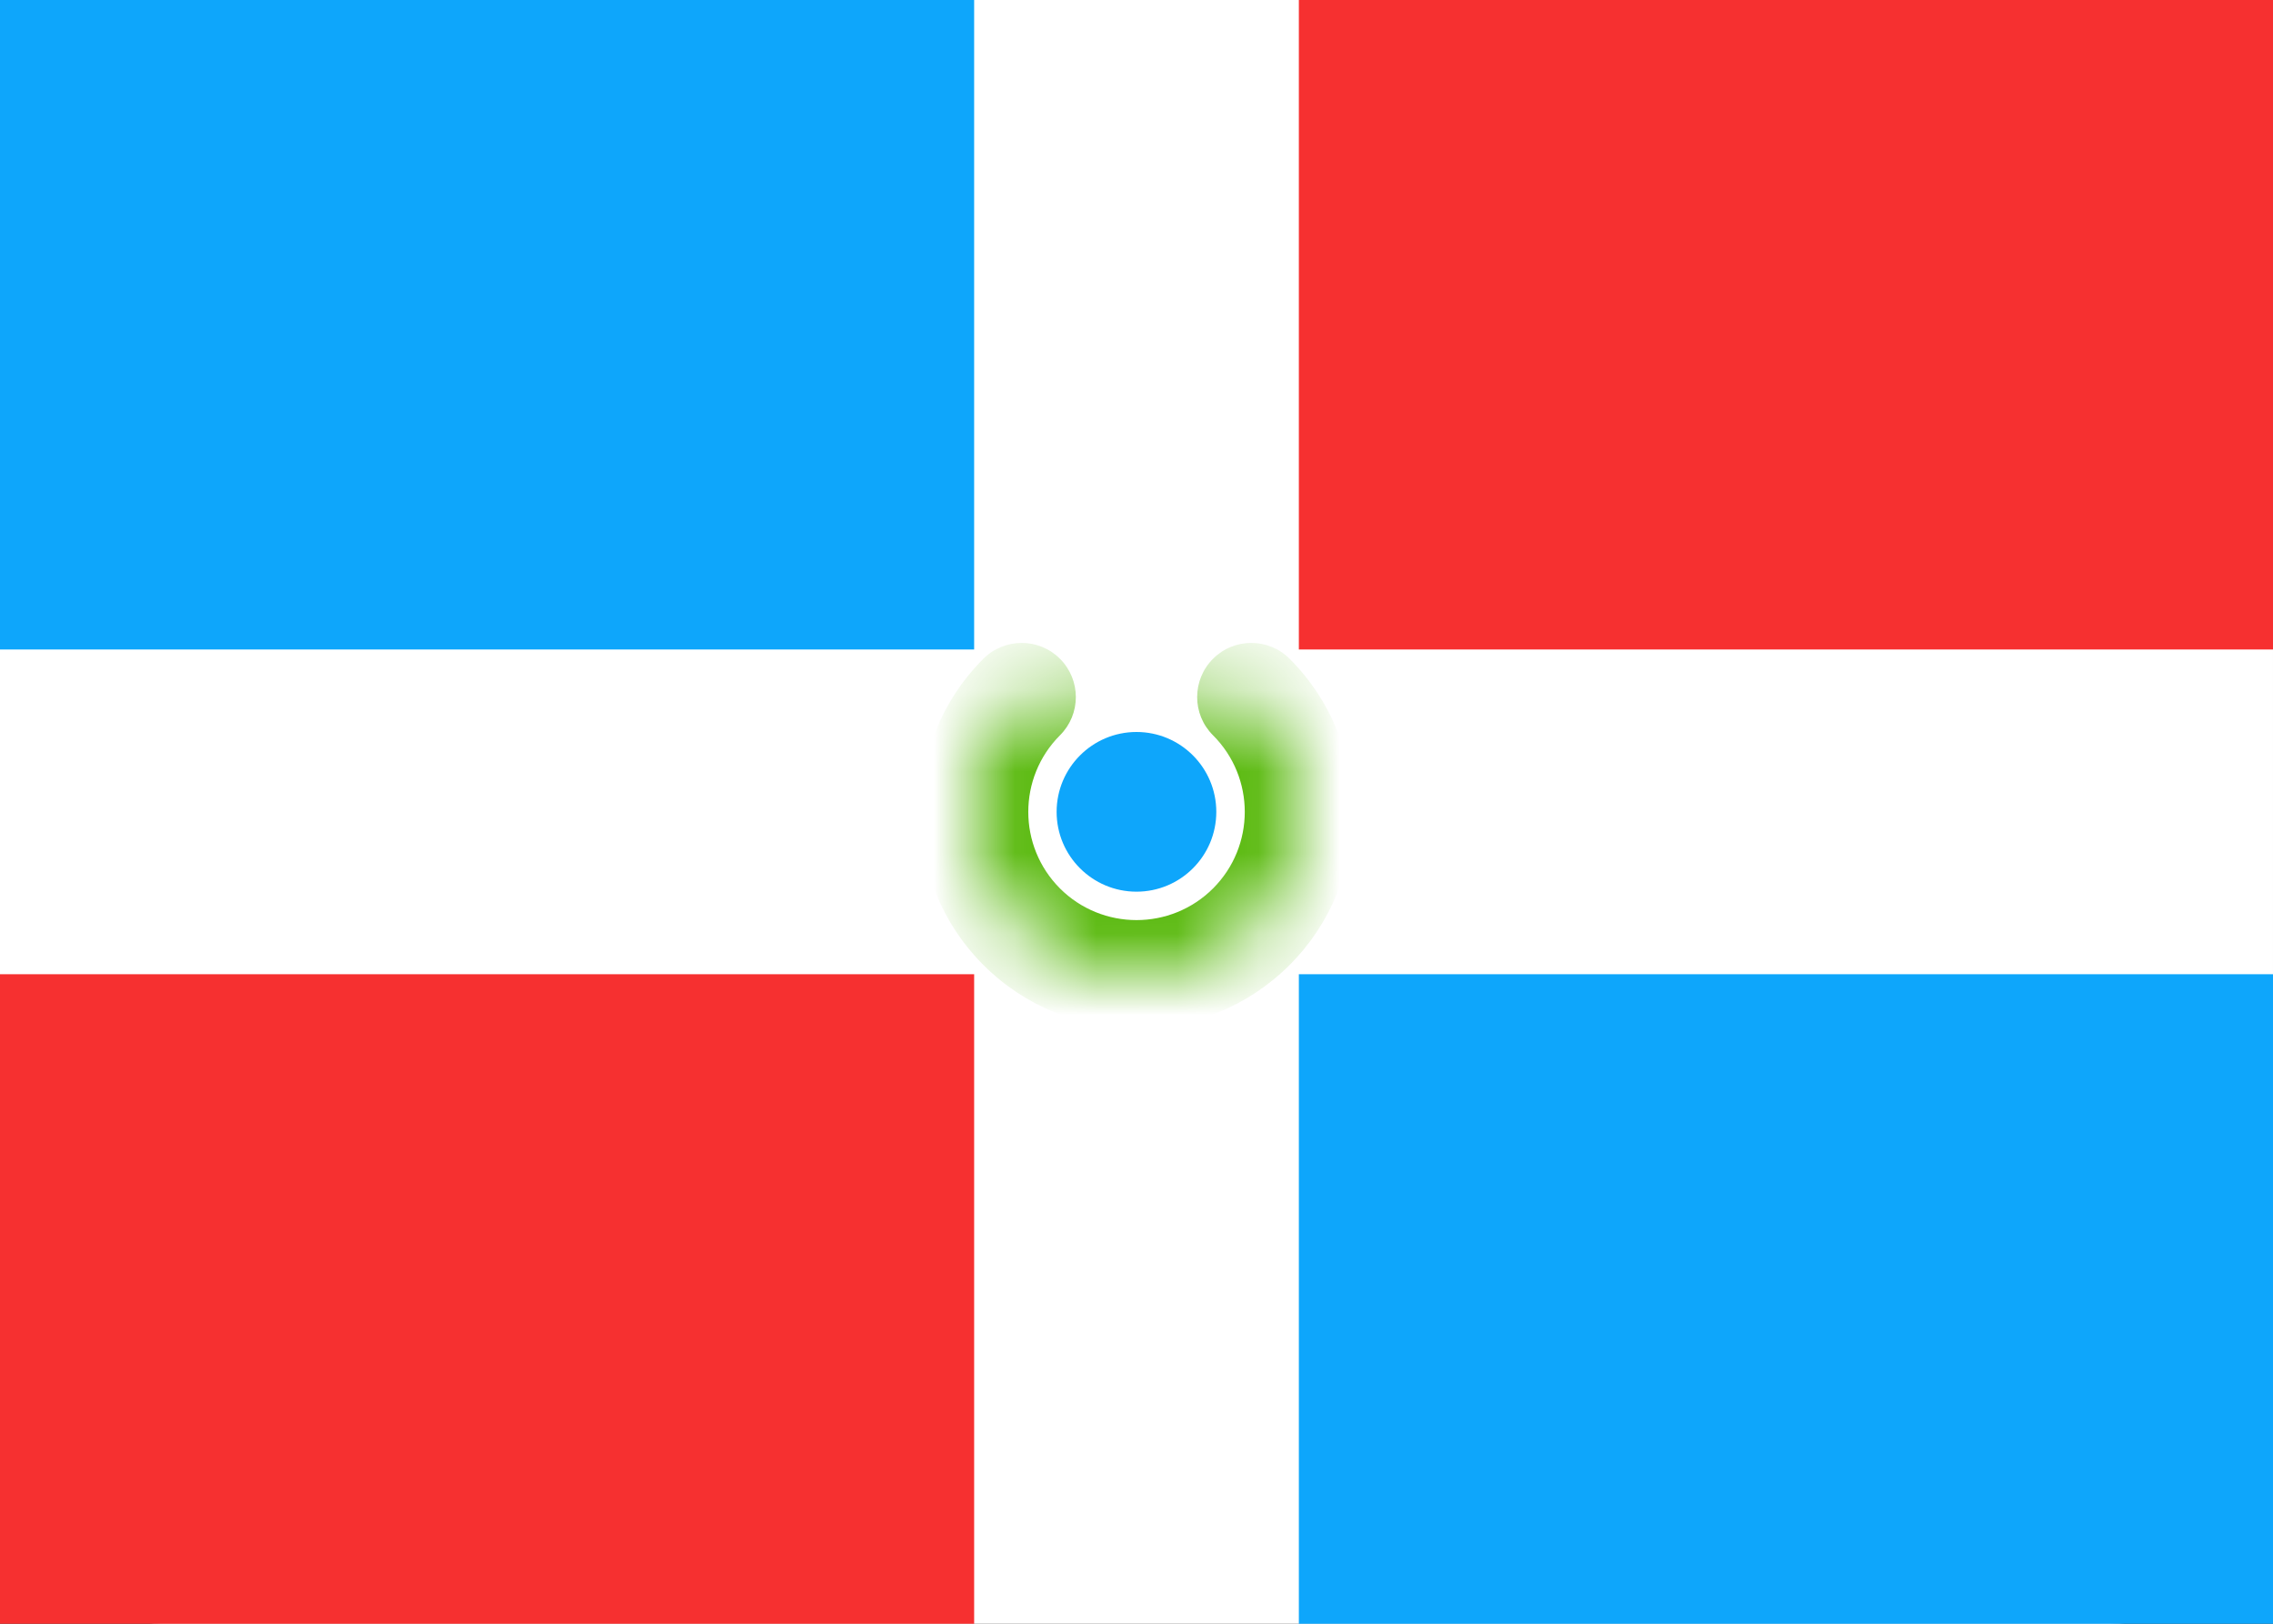 <svg width="28" height="20" viewBox="0 0 28 20" fill="none" xmlns="http://www.w3.org/2000/svg">
<rect x="0" y="0" width="28" height="20" fill="#333333" stroke="none"/>
<g clip-path="url(#clip0_5_420)">
<rect x="0.25" y="0.25" width="27.5" height="19.5" rx="1.75" fill="white" stroke="white" stroke-width="0.5"/>
<path fill-rule="evenodd" clip-rule="evenodd" d="M0 8H12V0H0V8Z" fill="#0EA6FB"/>
<path fill-rule="evenodd" clip-rule="evenodd" d="M16 20H28V12H16V20Z" fill="#0EA6FB"/>
<path fill-rule="evenodd" clip-rule="evenodd" d="M0 20H12V12H0V20Z" fill="#F63030"/>
<path fill-rule="evenodd" clip-rule="evenodd" d="M16 8H28V0H16V8Z" fill="#F63030"/>
<mask id="path-6-inside-1_5_420" fill="white">
<path fill-rule="evenodd" clip-rule="evenodd" d="M12.586 8.586C11.805 9.367 11.805 10.633 12.586 11.414C13.367 12.195 14.633 12.195 15.414 11.414C16.195 10.633 16.195 9.367 15.414 8.586"/>
</mask>
<path d="M13.057 9.057C13.318 8.797 13.318 8.375 13.057 8.114C12.797 7.854 12.375 7.854 12.114 8.114L13.057 9.057ZM15.886 8.114C15.625 7.854 15.203 7.854 14.943 8.114C14.682 8.375 14.682 8.797 14.943 9.057L15.886 8.114ZM12.114 8.114C11.073 9.156 11.073 10.844 12.114 11.886L13.057 10.943C12.537 10.422 12.537 9.578 13.057 9.057L12.114 8.114ZM12.114 11.886C13.156 12.927 14.844 12.927 15.886 11.886L14.943 10.943C14.422 11.463 13.578 11.463 13.057 10.943L12.114 11.886ZM15.886 11.886C16.927 10.844 16.927 9.156 15.886 8.114L14.943 9.057C15.464 9.578 15.464 10.422 14.943 10.943L15.886 11.886Z" fill="#50B500" mask="url(#path-6-inside-1_5_420)"/>
<path fill-rule="evenodd" clip-rule="evenodd" d="M14 10.983C14.543 10.983 14.983 10.543 14.983 10C14.983 9.457 14.543 9.016 14 9.016C13.457 9.016 13.016 9.457 13.016 10C13.016 10.543 13.457 10.983 14 10.983Z" fill="#0EA6FB"/>
</g>
<defs>
<clipPath id="clip0_5_420">
<rect width="28" height="20" fill="white"/>
</clipPath>
</defs>
</svg>
